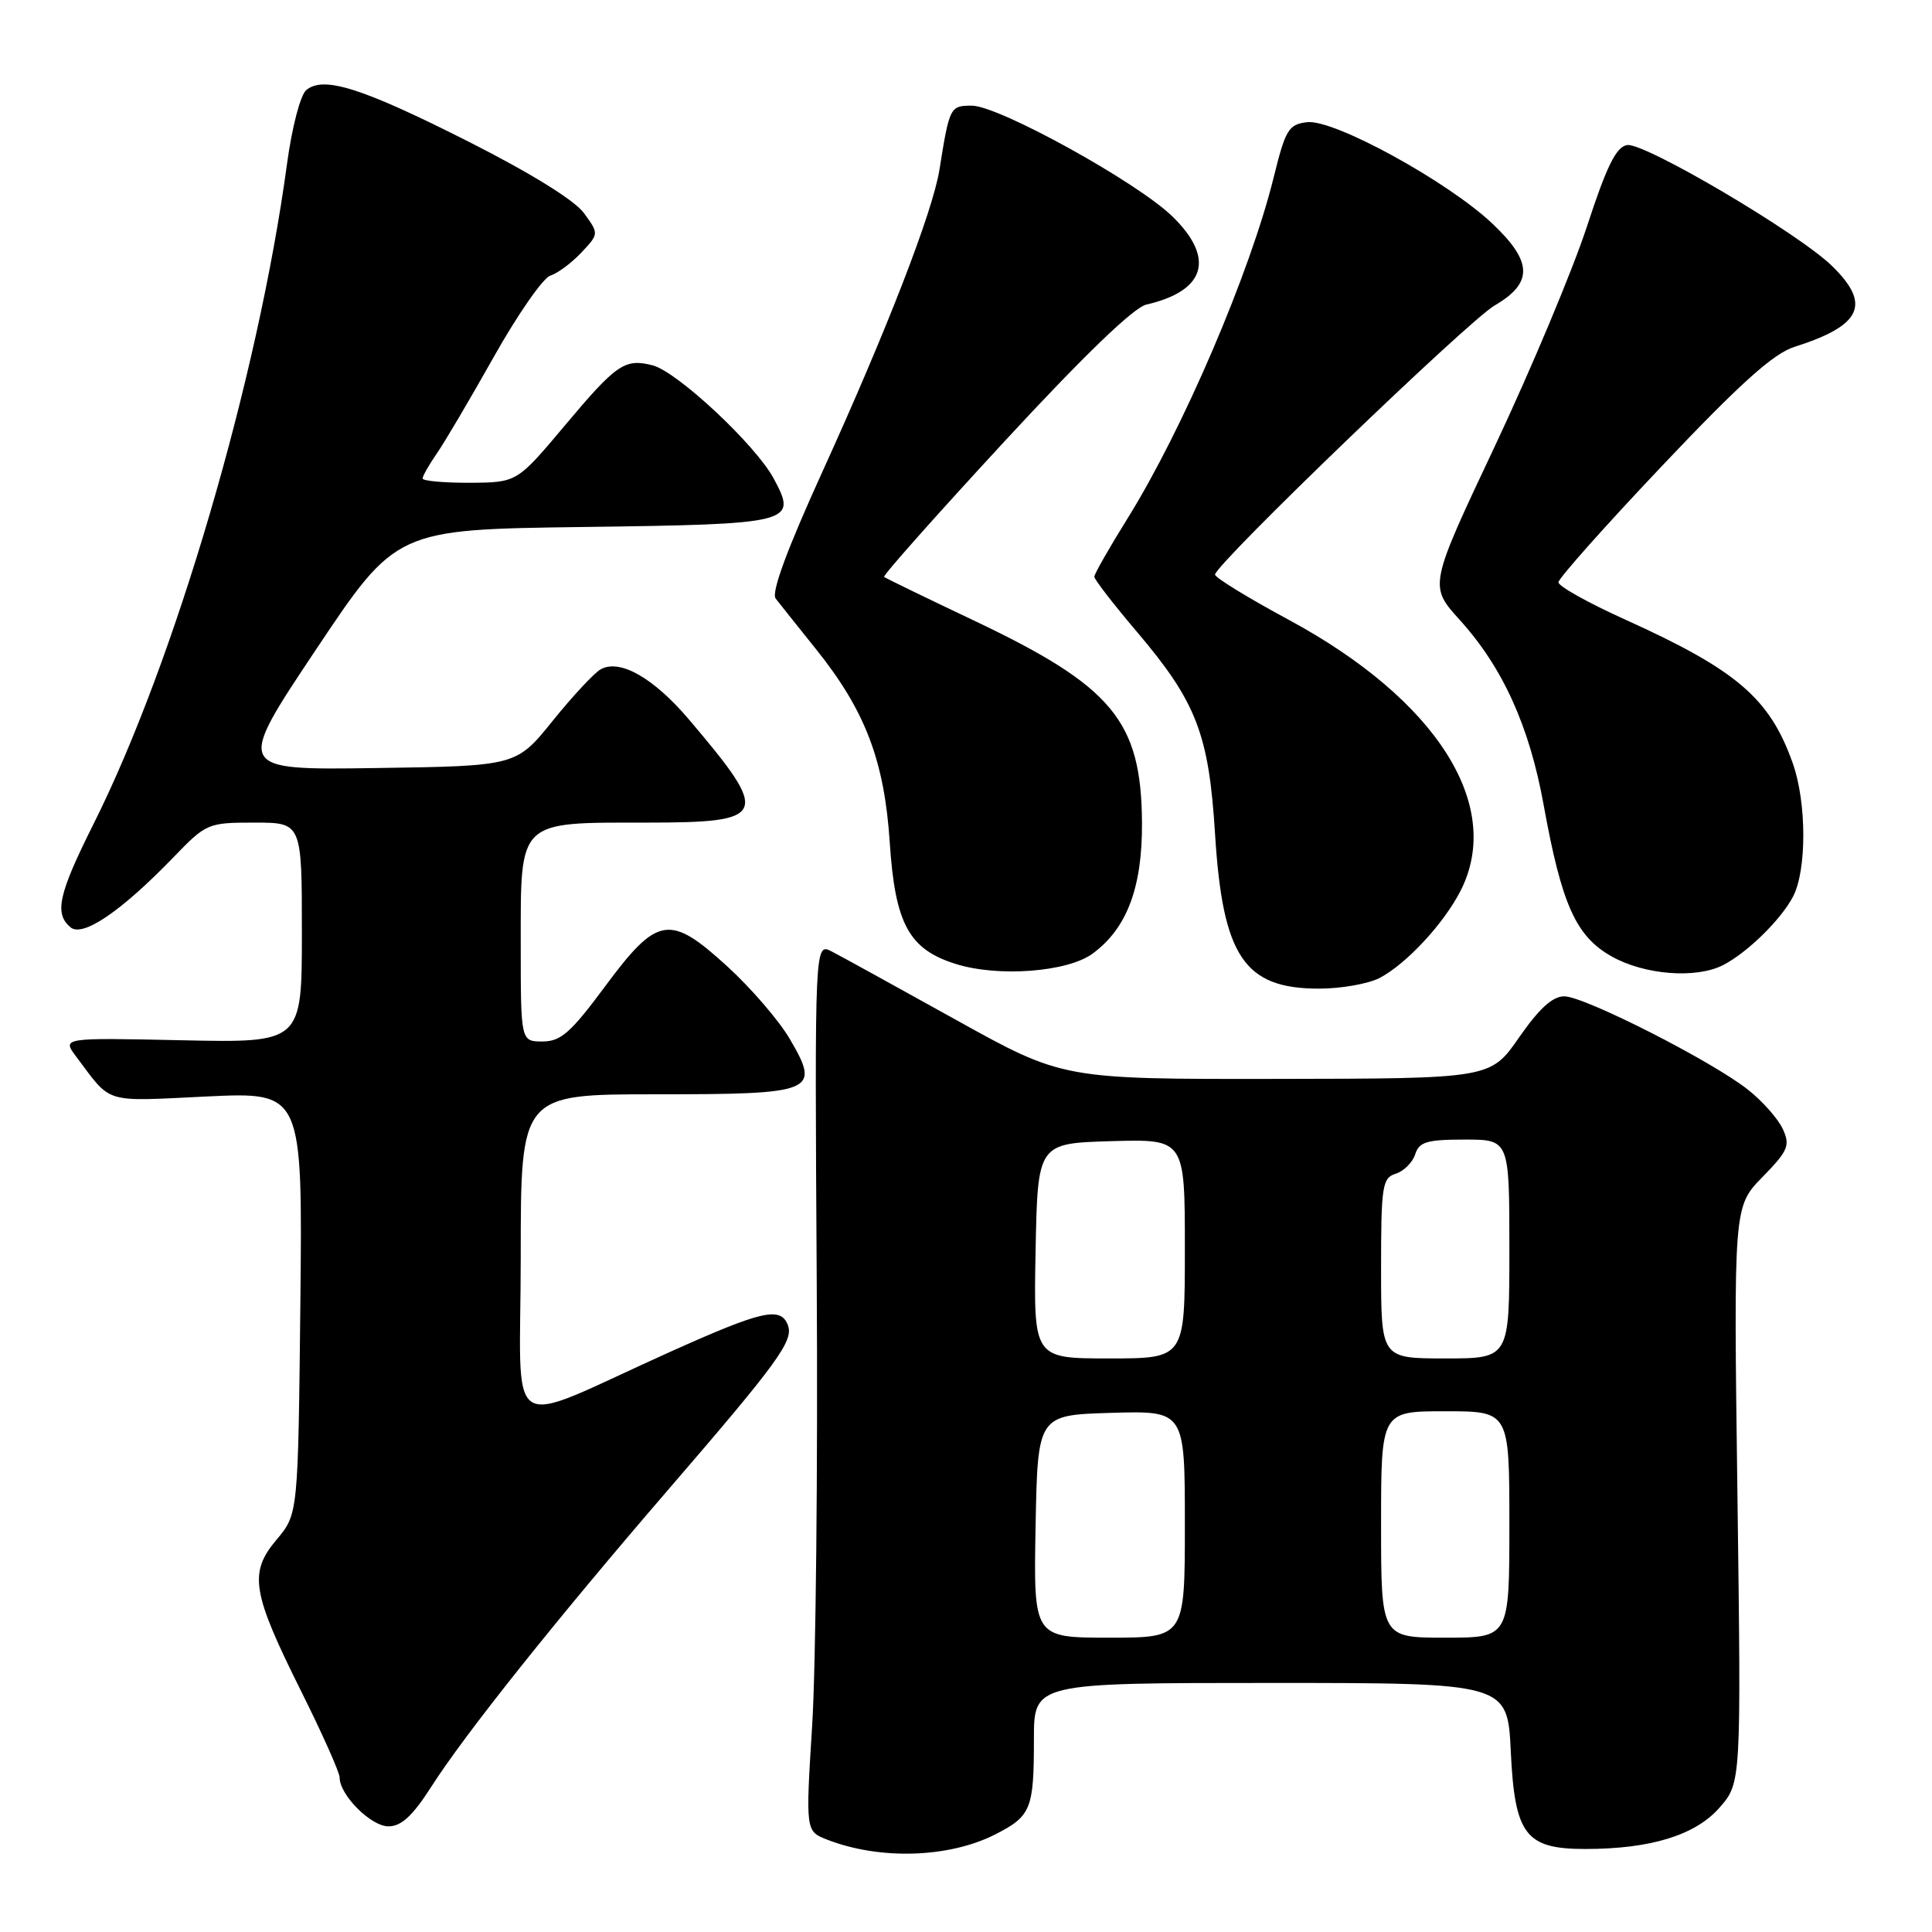 <?xml version="1.0" encoding="UTF-8" standalone="no"?>
<!DOCTYPE svg PUBLIC "-//W3C//DTD SVG 1.1//EN" "http://www.w3.org/Graphics/SVG/1.1/DTD/svg11.dtd" >
<svg xmlns="http://www.w3.org/2000/svg" xmlns:xlink="http://www.w3.org/1999/xlink" version="1.1" viewBox="0 0 256 256">
 <g >
 <path fill="currentColor"
d=" M 131.89 243.06 C 136.63 240.64 137.00 239.73 137.00 230.42 C 137.00 223.00 137.00 223.00 168.38 223.00 C 199.76 223.00 199.76 223.00 200.19 232.14 C 200.72 243.14 202.15 245.00 210.06 245.00 C 218.70 245.00 224.63 243.18 227.82 239.55 C 230.72 236.25 230.72 236.25 230.22 198.07 C 229.71 159.88 229.71 159.88 233.53 155.97 C 236.93 152.49 237.23 151.79 236.24 149.62 C 235.63 148.28 233.58 145.95 231.68 144.44 C 226.97 140.67 210.00 132.04 207.29 132.02 C 205.74 132.00 203.96 133.62 201.29 137.46 C 197.50 142.92 197.50 142.92 169.16 142.96 C 140.83 143.00 140.83 143.00 126.66 135.13 C 118.87 130.80 111.48 126.73 110.22 126.08 C 107.95 124.90 107.95 124.90 108.22 169.70 C 108.38 194.34 108.10 220.83 107.62 228.57 C 106.74 242.65 106.74 242.65 109.62 243.77 C 116.60 246.48 125.75 246.19 131.89 243.06 Z  M 57.15 236.75 C 61.62 229.75 73.71 214.60 88.45 197.50 C 103.08 180.54 105.19 177.65 104.40 175.59 C 103.44 173.09 101.02 173.64 88.86 179.10 C 66.29 189.24 69.00 190.96 69.00 166.46 C 69.00 145.00 69.00 145.00 86.88 145.00 C 108.03 145.00 108.77 144.69 104.64 137.65 C 103.23 135.24 99.52 130.93 96.40 128.08 C 88.72 121.06 87.13 121.32 80.14 130.75 C 75.63 136.83 74.31 138.00 71.89 138.00 C 69.00 138.00 69.00 138.00 69.00 125.06 C 69.00 108.57 68.56 109.00 85.62 109.00 C 101.80 109.00 102.16 108.14 91.31 95.36 C 86.60 89.81 82.13 87.27 79.59 88.69 C 78.73 89.17 75.87 92.25 73.22 95.53 C 68.41 101.50 68.41 101.50 49.81 101.77 C 31.21 102.04 31.21 102.04 41.85 86.10 C 52.50 70.16 52.50 70.16 77.20 69.83 C 105.11 69.46 105.70 69.31 102.52 63.41 C 100.11 58.93 89.71 49.22 86.45 48.40 C 82.78 47.48 81.69 48.22 74.82 56.41 C 68.50 63.93 68.50 63.93 62.25 63.97 C 58.81 63.98 56.00 63.73 56.00 63.40 C 56.00 63.08 56.83 61.61 57.84 60.15 C 58.86 58.69 62.27 52.91 65.43 47.29 C 68.58 41.68 71.96 36.83 72.92 36.52 C 73.89 36.22 75.74 34.84 77.03 33.47 C 79.37 30.98 79.37 30.98 77.38 28.24 C 76.16 26.55 70.31 22.93 62.11 18.78 C 48.02 11.66 42.89 10.02 40.59 11.93 C 39.80 12.58 38.68 16.89 38.02 21.79 C 34.19 50.10 23.17 87.69 12.37 109.23 C 7.74 118.48 7.17 121.06 9.35 122.88 C 10.97 124.22 16.06 120.76 22.96 113.62 C 27.33 109.09 27.54 109.00 33.71 109.00 C 40.00 109.00 40.00 109.00 40.00 123.59 C 40.00 138.18 40.00 138.18 24.11 137.84 C 8.22 137.50 8.22 137.50 10.09 140.00 C 14.86 146.35 13.55 145.95 27.37 145.29 C 40.09 144.69 40.09 144.69 39.80 172.66 C 39.50 200.62 39.50 200.62 36.65 204.01 C 32.94 208.41 33.36 210.98 39.94 224.17 C 42.72 229.75 45.00 234.86 45.00 235.52 C 45.00 237.85 49.15 242.00 51.47 242.00 C 53.18 242.00 54.68 240.61 57.15 236.75 Z  M 182.80 129.59 C 186.37 127.72 191.34 122.35 193.55 118.00 C 199.27 106.72 190.36 92.70 170.75 82.12 C 165.39 79.23 161.00 76.54 161.00 76.14 C 161.00 74.81 194.54 42.52 198.04 40.48 C 203.16 37.50 203.09 34.69 197.78 29.66 C 191.89 24.07 176.77 15.78 173.22 16.19 C 170.75 16.47 170.34 17.14 168.77 23.50 C 165.66 36.09 156.77 56.84 149.44 68.64 C 147.00 72.56 145.00 76.06 145.00 76.42 C 145.00 76.77 147.53 80.05 150.63 83.70 C 158.53 93.01 160.18 97.26 161.00 110.50 C 162.01 126.75 164.87 131.00 174.77 131.00 C 177.70 131.00 181.31 130.36 182.80 129.59 Z  M 144.76 126.37 C 149.32 123.04 151.37 117.61 151.32 109.01 C 151.23 95.51 147.43 90.95 129.00 82.20 C 122.67 79.20 117.34 76.61 117.15 76.44 C 116.95 76.27 124.11 68.22 133.04 58.55 C 143.57 47.15 150.21 40.75 151.89 40.36 C 159.77 38.55 161.04 34.21 155.33 28.66 C 150.64 24.11 132.35 14.01 128.77 14.00 C 125.89 14.00 125.81 14.16 124.48 22.50 C 123.58 28.08 117.54 43.67 109.06 62.31 C 104.29 72.78 102.17 78.52 102.78 79.31 C 103.28 79.96 105.69 82.98 108.12 86.01 C 114.65 94.15 117.19 100.79 117.90 111.68 C 118.61 122.41 120.44 125.78 126.61 127.72 C 132.23 129.50 141.42 128.81 144.76 126.37 Z  M 228.32 127.88 C 231.54 126.22 235.98 121.87 237.59 118.80 C 239.41 115.31 239.40 106.38 237.56 101.16 C 234.51 92.53 230.15 88.79 215.33 82.09 C 210.48 79.90 206.50 77.68 206.50 77.16 C 206.50 76.65 212.70 69.68 220.28 61.68 C 230.59 50.79 234.99 46.84 237.78 45.96 C 246.70 43.13 247.99 40.32 242.72 35.21 C 238.21 30.84 217.94 18.89 215.61 19.22 C 214.16 19.44 212.91 21.96 210.28 30.00 C 208.39 35.78 202.91 48.85 198.10 59.07 C 189.34 77.63 189.34 77.63 193.42 82.14 C 199.11 88.42 202.64 96.19 204.53 106.60 C 206.93 119.86 208.80 124.04 213.53 126.72 C 217.88 129.18 224.73 129.72 228.32 127.88 Z  M 137.22 202.25 C 137.50 187.50 137.50 187.50 147.25 187.21 C 157.00 186.93 157.00 186.93 157.00 201.96 C 157.00 217.00 157.00 217.00 146.97 217.00 C 136.95 217.00 136.95 217.00 137.22 202.25 Z  M 183.00 202.00 C 183.00 187.00 183.00 187.00 191.50 187.00 C 200.00 187.00 200.00 187.00 200.00 202.00 C 200.00 217.00 200.00 217.00 191.50 217.00 C 183.00 217.00 183.00 217.00 183.00 202.00 Z  M 137.22 165.75 C 137.50 151.50 137.50 151.50 147.25 151.21 C 157.00 150.93 157.00 150.93 157.00 165.46 C 157.00 180.00 157.00 180.00 146.97 180.00 C 136.95 180.00 136.95 180.00 137.22 165.75 Z  M 183.00 168.07 C 183.00 157.12 183.16 156.08 184.95 155.52 C 186.02 155.18 187.18 154.02 187.52 152.95 C 188.04 151.31 189.06 151.00 194.07 151.00 C 200.00 151.00 200.00 151.00 200.00 165.50 C 200.00 180.00 200.00 180.00 191.50 180.00 C 183.00 180.00 183.00 180.00 183.00 168.07 Z "/>
</g>
</svg>